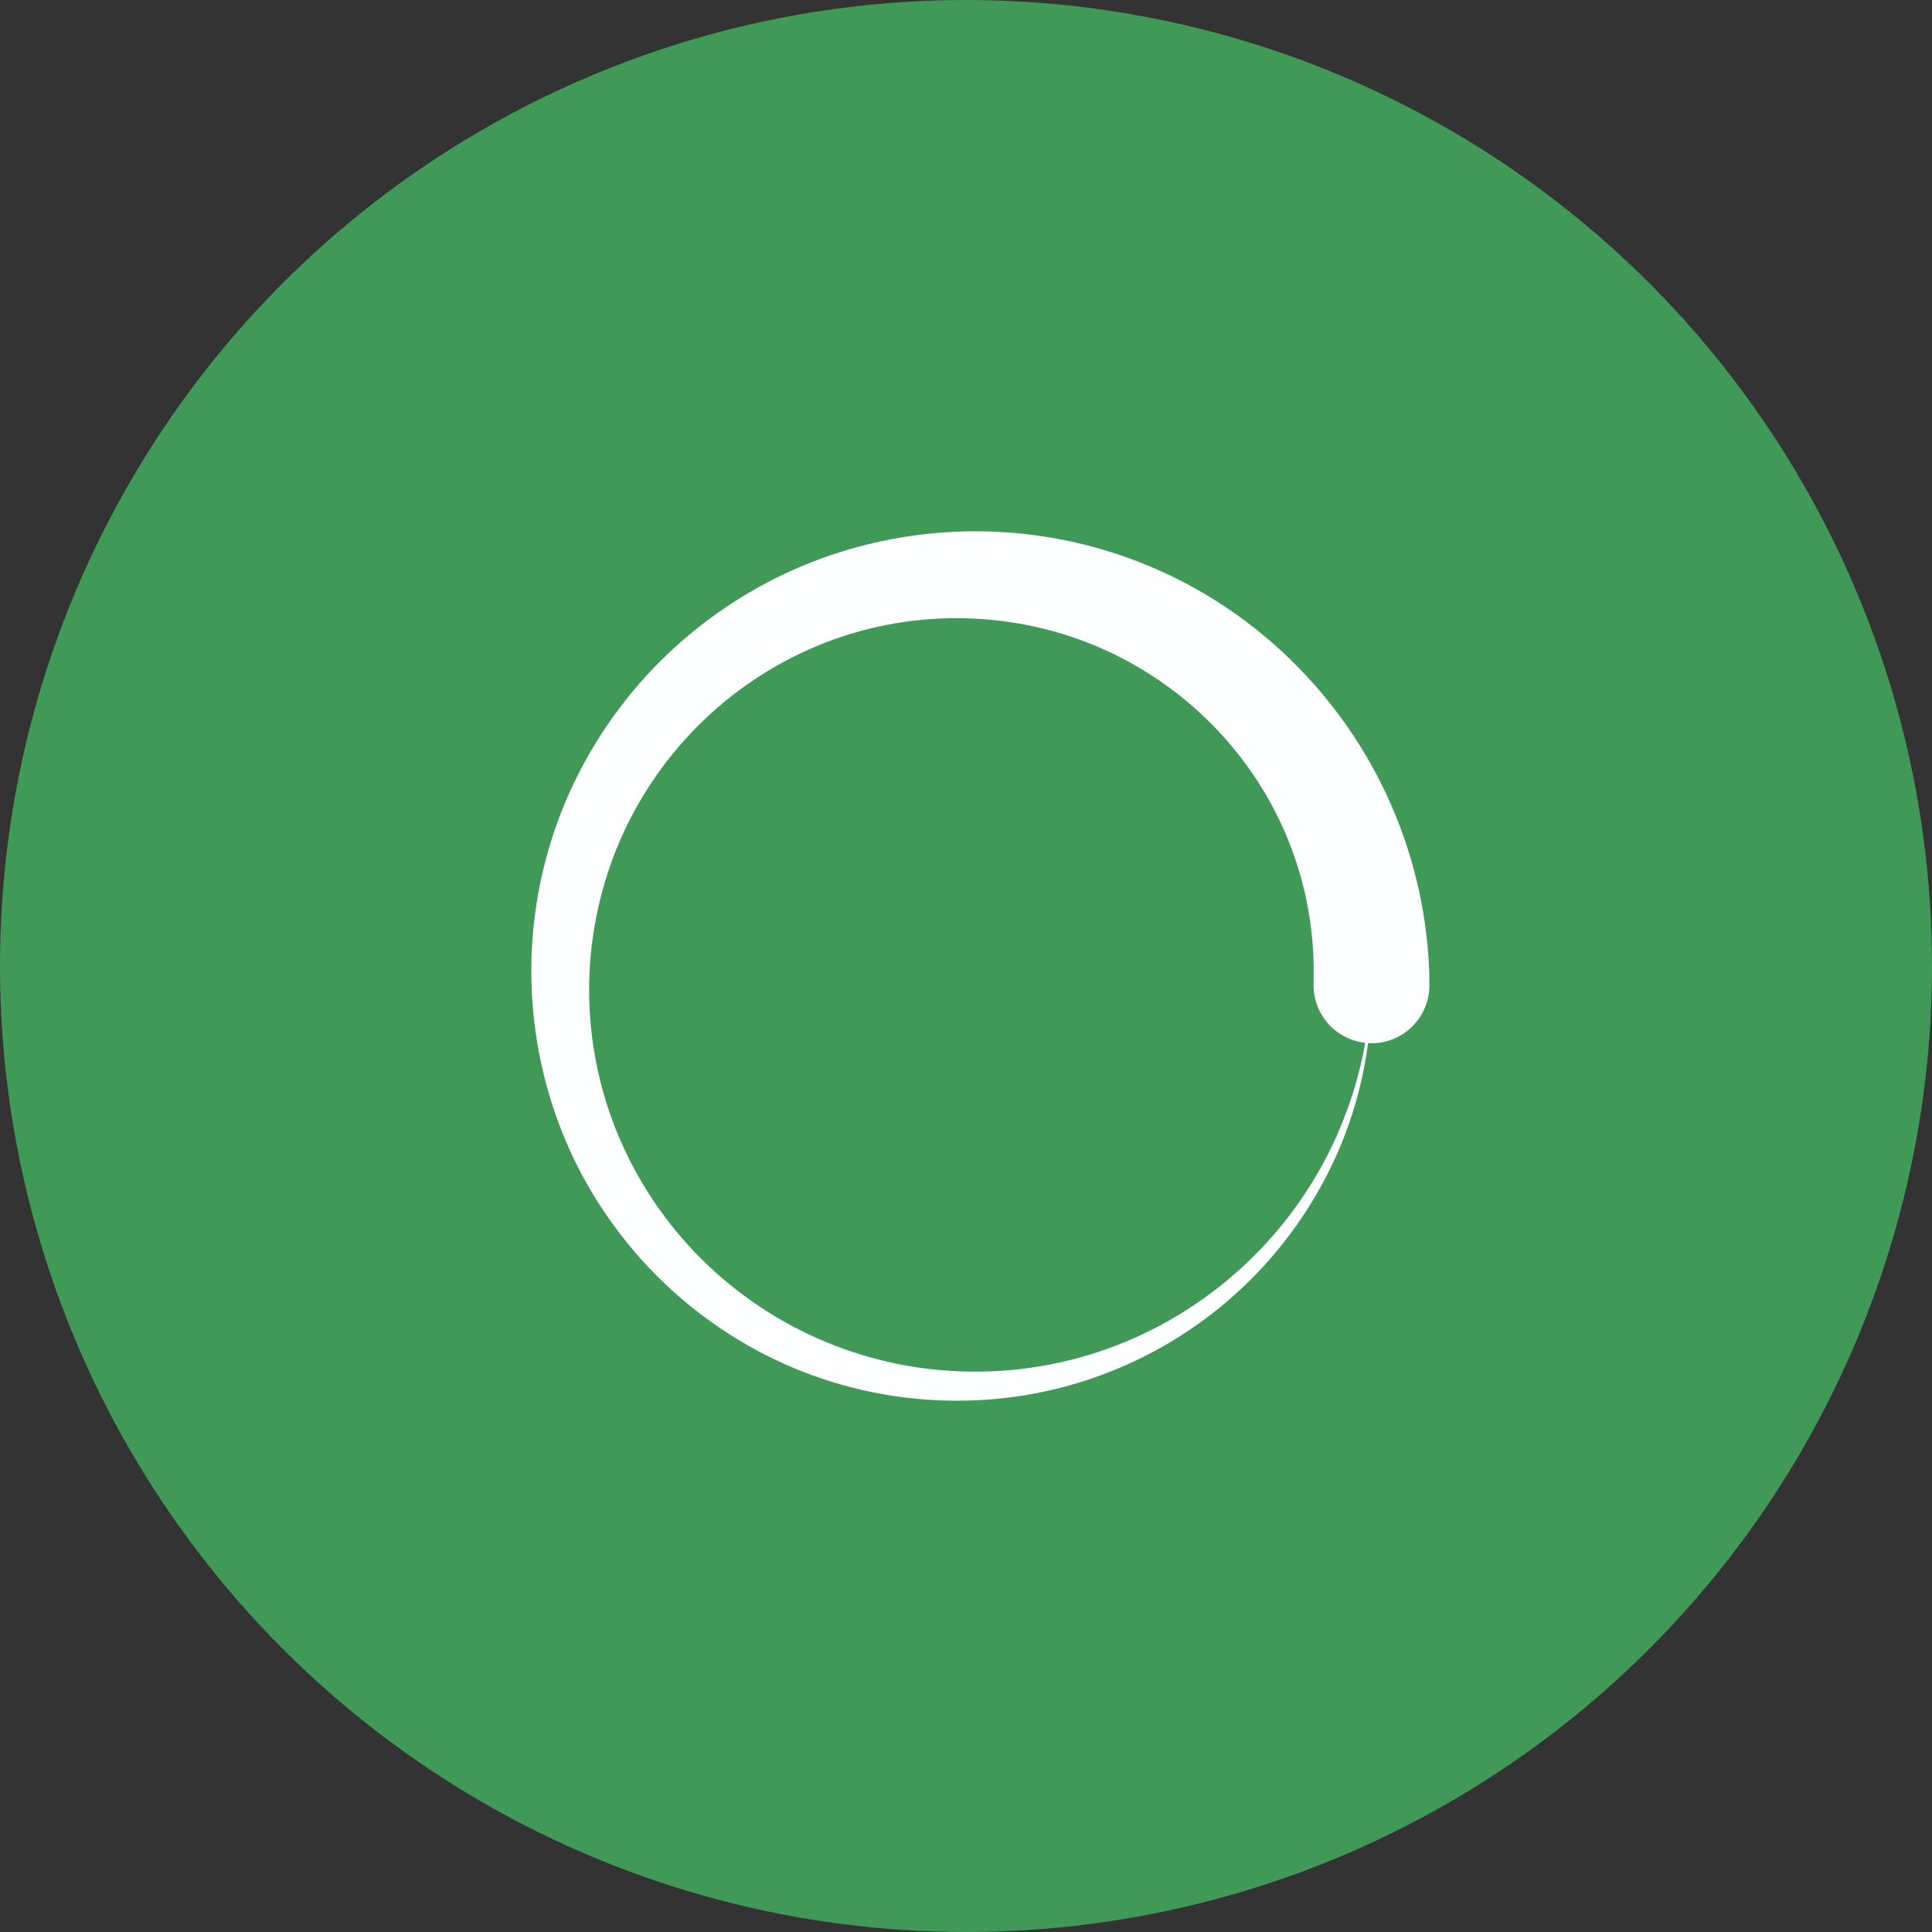 <svg width="40" height="40" viewBox="0 0 40 40" fill="none" xmlns="http://www.w3.org/2000/svg">
<rect x="0" y="0" width="40" height="40" fill="#333333" stroke="none"/>
<circle cx="20" cy="20" r="20" fill="#419958"/>
<path d="M29.596 20.3C29.574 19.049 29.305 17.815 28.804 16.669C28.304 15.523 27.582 14.487 26.68 13.62C25.351 12.337 23.672 11.476 21.854 11.148C20.036 10.82 18.162 11.039 16.469 11.778C15.362 12.264 14.36 12.968 13.531 13.831C12.702 14.695 12.047 15.72 11.615 16.827C10.75 19.051 10.799 21.527 11.753 23.715C12.223 24.785 12.906 25.754 13.742 26.555C14.578 27.357 15.569 27.989 16.64 28.407C17.71 28.822 18.851 29.023 19.998 28.998C21.696 28.965 23.346 28.429 24.74 27.458C26.133 26.487 27.207 25.125 27.827 23.543C28.07 22.917 28.237 22.264 28.324 21.598L28.395 21.6C28.561 21.6 28.725 21.565 28.877 21.499C29.029 21.432 29.165 21.334 29.277 21.212C29.39 21.09 29.476 20.946 29.529 20.789C29.583 20.633 29.604 20.466 29.59 20.301H29.595L29.596 20.3ZM27.69 23.485C27.25 24.481 26.613 25.385 25.83 26.131C25.048 26.877 24.125 27.465 23.127 27.851C22.13 28.237 21.067 28.422 19.998 28.396C18.944 28.373 17.905 28.142 16.941 27.717C15.977 27.292 15.106 26.681 14.378 25.919C13.66 25.167 13.098 24.281 12.722 23.312C11.977 21.382 12.027 19.235 12.862 17.343C13.272 16.419 13.864 15.582 14.59 14.891C15.316 14.2 16.175 13.656 17.1 13.3C18.025 12.943 19.014 12.775 19.998 12.801C20.982 12.827 21.952 13.043 22.839 13.439C23.726 13.834 24.53 14.405 25.193 15.103C25.857 15.801 26.379 16.627 26.719 17.515C27.06 18.403 27.221 19.348 27.196 20.298H27.2C27.174 20.61 27.271 20.92 27.47 21.161C27.669 21.402 27.955 21.556 28.266 21.59C28.15 22.242 27.956 22.878 27.689 23.483L27.69 23.485Z" fill="#FDFEFF"/>
</svg>
